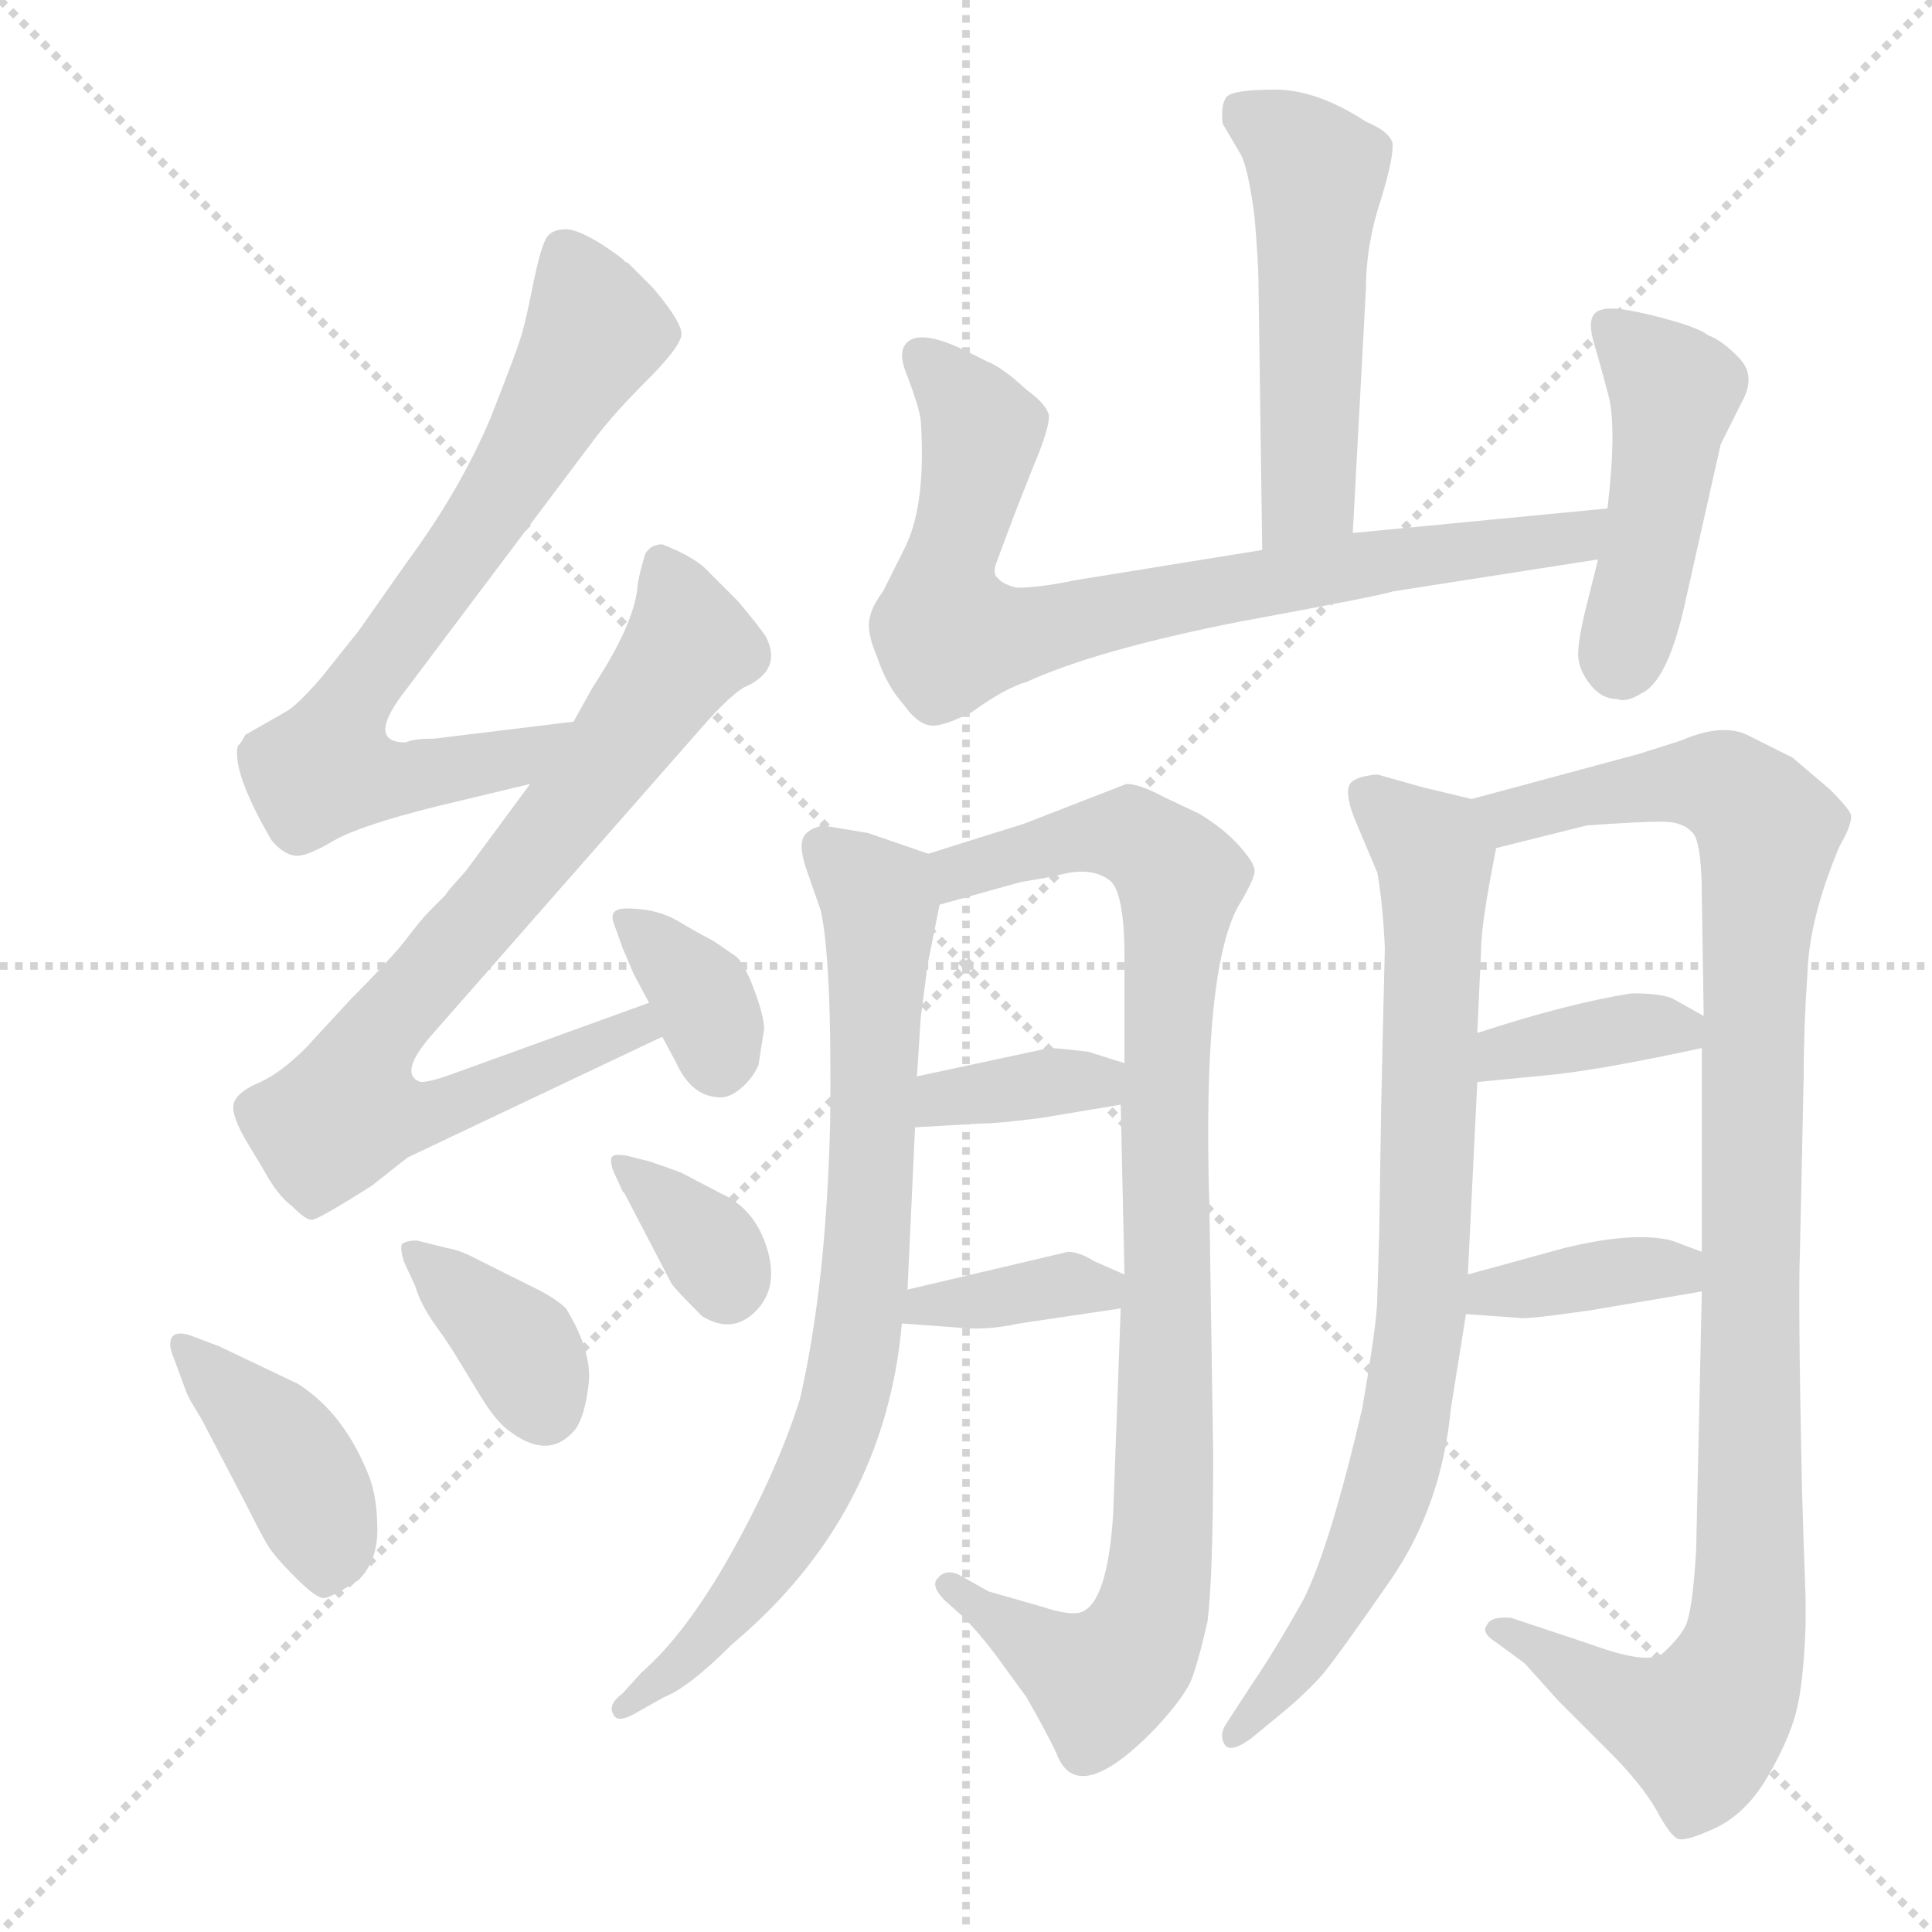 <svg xmlns="http://www.w3.org/2000/svg" version="1.1" viewBox="0 0 1024 1024">
  <g stroke="lightgray" stroke-dasharray="1,1" stroke-width="1" transform="scale(4, 4)">
    <line x1="0" y1="0" x2="256" y2="256" />
    <line x1="256" y1="0" x2="0" y2="256" />
    <line x1="128" y1="0" x2="128" y2="256" />
    <line x1="0" y1="128" x2="256" y2="128" />
  </g>
  <g transform="scale(1.0, -1.0) translate(0.0, -819.50)">
    <style type="text/css">
      
        @keyframes keyframes0 {
          from {
            stroke: blue;
            stroke-dashoffset: 704;
            stroke-width: 128;
          }
          70% {
            animation-timing-function: step-end;
            stroke: blue;
            stroke-dashoffset: 0;
            stroke-width: 128;
          }
          to {
            stroke: black;
            stroke-width: 1024;
          }
        }
        #make-me-a-hanzi-animation-0 {
          animation: keyframes0 0.823s both;
          animation-delay: 0s;
          animation-timing-function: linear;
        }
      
        @keyframes keyframes1 {
          from {
            stroke: blue;
            stroke-dashoffset: 772;
            stroke-width: 128;
          }
          72% {
            animation-timing-function: step-end;
            stroke: blue;
            stroke-dashoffset: 0;
            stroke-width: 128;
          }
          to {
            stroke: black;
            stroke-width: 1024;
          }
        }
        #make-me-a-hanzi-animation-1 {
          animation: keyframes1 0.878s both;
          animation-delay: 0.823s;
          animation-timing-function: linear;
        }
      
        @keyframes keyframes2 {
          from {
            stroke: blue;
            stroke-dashoffset: 343;
            stroke-width: 128;
          }
          53% {
            animation-timing-function: step-end;
            stroke: blue;
            stroke-dashoffset: 0;
            stroke-width: 128;
          }
          to {
            stroke: black;
            stroke-width: 1024;
          }
        }
        #make-me-a-hanzi-animation-2 {
          animation: keyframes2 0.529s both;
          animation-delay: 1.701s;
          animation-timing-function: linear;
        }
      
        @keyframes keyframes3 {
          from {
            stroke: blue;
            stroke-dashoffset: 409;
            stroke-width: 128;
          }
          57% {
            animation-timing-function: step-end;
            stroke: blue;
            stroke-dashoffset: 0;
            stroke-width: 128;
          }
          to {
            stroke: black;
            stroke-width: 1024;
          }
        }
        #make-me-a-hanzi-animation-3 {
          animation: keyframes3 0.583s both;
          animation-delay: 2.23s;
          animation-timing-function: linear;
        }
      
        @keyframes keyframes4 {
          from {
            stroke: blue;
            stroke-dashoffset: 368;
            stroke-width: 128;
          }
          55% {
            animation-timing-function: step-end;
            stroke: blue;
            stroke-dashoffset: 0;
            stroke-width: 128;
          }
          to {
            stroke: black;
            stroke-width: 1024;
          }
        }
        #make-me-a-hanzi-animation-4 {
          animation: keyframes4 0.549s both;
          animation-delay: 2.813s;
          animation-timing-function: linear;
        }
      
        @keyframes keyframes5 {
          from {
            stroke: blue;
            stroke-dashoffset: 343;
            stroke-width: 128;
          }
          53% {
            animation-timing-function: step-end;
            stroke: blue;
            stroke-dashoffset: 0;
            stroke-width: 128;
          }
          to {
            stroke: black;
            stroke-width: 1024;
          }
        }
        #make-me-a-hanzi-animation-5 {
          animation: keyframes5 0.529s both;
          animation-delay: 3.363s;
          animation-timing-function: linear;
        }
      
        @keyframes keyframes6 {
          from {
            stroke: blue;
            stroke-dashoffset: 506;
            stroke-width: 128;
          }
          62% {
            animation-timing-function: step-end;
            stroke: blue;
            stroke-dashoffset: 0;
            stroke-width: 128;
          }
          to {
            stroke: black;
            stroke-width: 1024;
          }
        }
        #make-me-a-hanzi-animation-6 {
          animation: keyframes6 0.662s both;
          animation-delay: 3.892s;
          animation-timing-function: linear;
        }
      
        @keyframes keyframes7 {
          from {
            stroke: blue;
            stroke-dashoffset: 766;
            stroke-width: 128;
          }
          71% {
            animation-timing-function: step-end;
            stroke: blue;
            stroke-dashoffset: 0;
            stroke-width: 128;
          }
          to {
            stroke: black;
            stroke-width: 1024;
          }
        }
        #make-me-a-hanzi-animation-7 {
          animation: keyframes7 0.873s both;
          animation-delay: 4.554s;
          animation-timing-function: linear;
        }
      
        @keyframes keyframes8 {
          from {
            stroke: blue;
            stroke-dashoffset: 448;
            stroke-width: 128;
          }
          59% {
            animation-timing-function: step-end;
            stroke: blue;
            stroke-dashoffset: 0;
            stroke-width: 128;
          }
          to {
            stroke: black;
            stroke-width: 1024;
          }
        }
        #make-me-a-hanzi-animation-8 {
          animation: keyframes8 0.615s both;
          animation-delay: 5.427s;
          animation-timing-function: linear;
        }
      
        @keyframes keyframes9 {
          from {
            stroke: blue;
            stroke-dashoffset: 768;
            stroke-width: 128;
          }
          71% {
            animation-timing-function: step-end;
            stroke: blue;
            stroke-dashoffset: 0;
            stroke-width: 128;
          }
          to {
            stroke: black;
            stroke-width: 1024;
          }
        }
        #make-me-a-hanzi-animation-9 {
          animation: keyframes9 0.875s both;
          animation-delay: 6.042s;
          animation-timing-function: linear;
        }
      
        @keyframes keyframes10 {
          from {
            stroke: blue;
            stroke-dashoffset: 927;
            stroke-width: 128;
          }
          75% {
            animation-timing-function: step-end;
            stroke: blue;
            stroke-dashoffset: 0;
            stroke-width: 128;
          }
          to {
            stroke: black;
            stroke-width: 1024;
          }
        }
        #make-me-a-hanzi-animation-10 {
          animation: keyframes10 1.004s both;
          animation-delay: 6.917s;
          animation-timing-function: linear;
        }
      
        @keyframes keyframes11 {
          from {
            stroke: blue;
            stroke-dashoffset: 359;
            stroke-width: 128;
          }
          54% {
            animation-timing-function: step-end;
            stroke: blue;
            stroke-dashoffset: 0;
            stroke-width: 128;
          }
          to {
            stroke: black;
            stroke-width: 1024;
          }
        }
        #make-me-a-hanzi-animation-11 {
          animation: keyframes11 0.542s both;
          animation-delay: 7.921s;
          animation-timing-function: linear;
        }
      
        @keyframes keyframes12 {
          from {
            stroke: blue;
            stroke-dashoffset: 366;
            stroke-width: 128;
          }
          54% {
            animation-timing-function: step-end;
            stroke: blue;
            stroke-dashoffset: 0;
            stroke-width: 128;
          }
          to {
            stroke: black;
            stroke-width: 1024;
          }
        }
        #make-me-a-hanzi-animation-12 {
          animation: keyframes12 0.548s both;
          animation-delay: 8.463s;
          animation-timing-function: linear;
        }
      
        @keyframes keyframes13 {
          from {
            stroke: blue;
            stroke-dashoffset: 798;
            stroke-width: 128;
          }
          72% {
            animation-timing-function: step-end;
            stroke: blue;
            stroke-dashoffset: 0;
            stroke-width: 128;
          }
          to {
            stroke: black;
            stroke-width: 1024;
          }
        }
        #make-me-a-hanzi-animation-13 {
          animation: keyframes13 0.899s both;
          animation-delay: 9.011s;
          animation-timing-function: linear;
        }
      
        @keyframes keyframes14 {
          from {
            stroke: blue;
            stroke-dashoffset: 1018;
            stroke-width: 128;
          }
          77% {
            animation-timing-function: step-end;
            stroke: blue;
            stroke-dashoffset: 0;
            stroke-width: 128;
          }
          to {
            stroke: black;
            stroke-width: 1024;
          }
        }
        #make-me-a-hanzi-animation-14 {
          animation: keyframes14 1.078s both;
          animation-delay: 9.91s;
          animation-timing-function: linear;
        }
      
        @keyframes keyframes15 {
          from {
            stroke: blue;
            stroke-dashoffset: 367;
            stroke-width: 128;
          }
          54% {
            animation-timing-function: step-end;
            stroke: blue;
            stroke-dashoffset: 0;
            stroke-width: 128;
          }
          to {
            stroke: black;
            stroke-width: 1024;
          }
        }
        #make-me-a-hanzi-animation-15 {
          animation: keyframes15 0.549s both;
          animation-delay: 10.989s;
          animation-timing-function: linear;
        }
      
        @keyframes keyframes16 {
          from {
            stroke: blue;
            stroke-dashoffset: 371;
            stroke-width: 128;
          }
          55% {
            animation-timing-function: step-end;
            stroke: blue;
            stroke-dashoffset: 0;
            stroke-width: 128;
          }
          to {
            stroke: black;
            stroke-width: 1024;
          }
        }
        #make-me-a-hanzi-animation-16 {
          animation: keyframes16 0.552s both;
          animation-delay: 11.537s;
          animation-timing-function: linear;
        }
      
    </style>
    
      <path d="M 304 437 L 230 428 Q 219 428 215 426 Q 193 426 216 455 L 316 588 Q 326 601 343 618 Q 359 634 361 641 Q 363 647 346 667 L 333 680 L 331 681 Q 331 682 319 690 Q 306 698 300 698 Q 293 698 290 694 Q 287 690 283 671 Q 279 651 277 644 Q 275 636 260 598 Q 244 560 216 522 L 190 485 L 170 460 Q 157 445 151 442 L 130 430 Q 128 426 126 424 Q 123 410 144 374 Q 150 367 156 366 Q 162 365 177 374 Q 191 382 231 392 L 281 404 C 310 411 334 441 304 437 Z" fill="lightgray" />
    
      <path d="M 344 288 L 239 250 Q 228 246 223 246 Q 211 250 228 270 L 372 434 Q 386 450 394 455 Q 415 464 406 482 Q 402 488 391 501 L 376 516 Q 369 524 351 531 Q 345 531 342 526 Q 339 516 338 510 Q 337 490 314 455 L 304 437 L 281 404 L 247 358 L 239 349 Q 238 348 236 345 Q 233 342 228 337 Q 223 332 214 320 Q 204 308 186 290 L 162 264 Q 149 251 138 246 Q 126 241 124 235 Q 122 229 131 214 L 140 199 Q 147 186 155 180 Q 162 173 165 173 Q 167 172 197 191 L 216 206 L 351 270 C 378 283 372 298 344 288 Z" fill="lightgray" />
    
      <path d="M 405 274 Q 405 281 399.5 295.5 Q 394 310 389.5 313 Q 385 316 381.5 318.5 Q 378 321 374 323 Q 370 325 359 331.5 Q 348 338 332 338 Q 323 338 325 331 L 330 317 L 336 303 L 344 288 L 351 270 L 358 257 Q 366 239 380 238 Q 386 237 392.5 242.5 Q 399 248 402 255 L 405 274 Z" fill="lightgray" />
    
      <path d="M 100 112 Q 93 114 91 110.5 Q 89 107 92 100 L 99 81 L 101 77 L 107 67 L 130 23 Q 139 5 142.5 -0.5 Q 146 -6 157 -17 Q 168 -28 172 -27.5 Q 176 -27 190 -18 Q 200 -8 200 8.5 Q 200 25 196 36 Q 183 70 158 86 L 116 106 L 100 112 Z" fill="lightgray" />
    
      <path d="M 220 138 Q 223 128 230.5 117.5 Q 238 107 241 102 L 255 79 Q 263 66 270 61 Q 291 45 305 62 Q 310 69 312 86 Q 314 103 300 126 Q 294 132 279 139 L 255 151 Q 244 157 237 158 L 221 162 Q 215 162 213 160 Q 212 158 214 151 L 220 138 Z" fill="lightgray" />
    
      <path d="M 330 188 L 331 187 L 356 139 Q 359 135 372 122 Q 388 112 400.5 124.5 Q 413 137 406.5 158 Q 400 179 382 187 L 361 198 Q 353 201 344 204 L 332 207 Q 326 208 324.5 206.5 Q 323 205 325 199 L 330 188 Z" fill="lightgray" />
    
      <path d="M 717 537 L 724 667 Q 724 690 732 714 Q 739 737 738 744 Q 736 750 724 755 Q 698 772 676 772 Q 653 772 650 768 Q 647 764 648 754 L 658 737 Q 662 728 665 704 Q 667 679 667 671 L 669 528 C 669 498 715 507 717 537 Z" fill="lightgray" />
    
      <path d="M 669 528 L 570 512 Q 551 508 539 508 Q 531 510 529 513 Q 526 515 528 521 L 537 545 Q 540 553 548 573 Q 556 592 556 599 Q 555 605 544 613 Q 531 625 523 628 L 513 633 Q 493 643 484 640 Q 474 636 481 620 Q 487 604 488 597 Q 491 553 480 530 L 468 506 Q 462 498 461 492 Q 459 485 465 471 Q 470 456 479 446 Q 486 436 493 435 Q 499 434 515 442 Q 533 455 544 458 Q 581 475 657 490 Q 733 504 738 506 L 847 523 C 877 528 882 553 852 550 L 717 537 L 669 528 Z" fill="lightgray" />
    
      <path d="M 847 523 L 841 499 Q 836 479 836.5 471.5 Q 837 464 843 456.5 Q 849 449 857 449 Q 862 447 870 452 Q 883 458 892 495 L 912 584 L 923 606 Q 931 620 922 629.5 Q 913 639 905 642 Q 900 646 881 651 Q 862 656 854 656 Q 846 656 844 651.5 Q 842 647 845 637 Q 848 627 852.5 610 Q 857 593 852 550 L 847 523 Z" fill="lightgray" />
    
      <path d="M 492 367 L 460 378 L 436 382 Q 428 380 426 376 Q 423 371 428 357 L 435 337 Q 441 310 440 225 Q 438 139 424 78 Q 412 40 388 -3 Q 364 -46 340 -67 L 330 -78 Q 322 -84 325 -89 Q 327 -94 336 -89 L 352 -80 Q 365 -75 388 -52 Q 469 16 478 118 L 481 136 L 485 222 L 486 249 L 488 280 L 491 303 Q 491 305 492 310 L 498 340 C 503 363 503 363 492 367 Z" fill="lightgray" />
    
      <path d="M 594 126 L 590 17 Q 587 -30 573 -35 Q 567 -37 552 -32 L 524 -24 L 508 -15 Q 501 -12 497 -17 Q 493 -21 501 -29 L 510 -37 Q 519 -46 528 -58 L 544 -80 Q 556 -101 560 -110 Q 571 -139 612 -97 Q 626 -82 631 -72 Q 635 -62 640 -40 Q 643 -16 643 50 L 641 180 Q 637 310 658 342 Q 665 354 665 358 Q 665 362 657 371 Q 649 380 636 388 L 617 397 Q 604 404 597 404 L 543 383 L 492 367 C 463 358 469 332 498 340 L 541 352 L 553 354 L 567 357 Q 580 359 588 353 Q 596 347 596 312 L 596 256 L 594 234 L 596 144 L 594 126 Z" fill="lightgray" />
    
      <path d="M 485 222 L 520 224 Q 529 224 552 227 L 594 234 C 624 239 625 247 596 256 L 577 262 Q 561 264 556 264 L 486 249 C 457 243 455 220 485 222 Z" fill="lightgray" />
    
      <path d="M 478 118 L 506 116 Q 522 114 540 118 L 594 126 C 624 130 623 132 596 144 L 580 151 Q 572 156 566 156 L 481 136 C 452 129 448 120 478 118 Z" fill="lightgray" />
    
      <path d="M 732 230 L 731 166 L 730 132 Q 730 119 722 73 Q 705 0 691 -28 Q 676 -55 663 -74 L 650 -94 Q 646 -100 649 -105 Q 652 -110 663 -102 L 680 -88 Q 691 -79 701 -68 Q 710 -57 737 -18 Q 764 21 769 73 L 777 123 L 778 144 L 783 246 L 783 272 L 785 316 Q 785 330 793 370 C 797 392 797 392 780 396 L 755 402 L 730 409 Q 717 408 715 403 Q 713 397 719 383 L 730 357 Q 733 340 734 317 L 733 276 L 732 230 Z" fill="lightgray" />
    
      <path d="M 902 135 L 899 -2 Q 897 -36 893 -43 Q 889 -50 881 -57 Q 873 -63 843 -52 L 801 -38 Q 790 -37 788 -42 Q 785 -46 793 -51 L 808 -62 L 826 -82 L 853 -109 Q 870 -126 878 -140 Q 885 -153 889 -155 Q 893 -157 910 -149 Q 926 -141 937 -122 Q 948 -103 952 -88 Q 956 -72 957 -42 L 957 -27 L 956 1 L 955 34 Q 953 131 954 156 L 956 249 Q 956 275 958 304 Q 959 333 975 371 Q 982 383 981 388 Q 979 392 970 401 L 950 418 L 928 429 Q 914 437 891 427 L 869 420 L 780 396 C 751 388 764 363 793 370 L 841 382 Q 869 384 881 384 Q 893 384 898 377 Q 902 370 902 344 L 903 281 L 902 264 L 902 156 L 902 135 Z" fill="lightgray" />
    
      <path d="M 783 246 L 824 250 Q 851 253 902 264 C 925 269 925 269 903 281 L 887 290 Q 881 293 865 293 Q 832 288 783 272 C 754 263 753 243 783 246 Z" fill="lightgray" />
    
      <path d="M 777 123 L 805 121 Q 808 120 843 125 L 902 135 C 932 140 930 145 902 156 L 886 162 Q 866 167 829 158 L 778 144 C 749 136 747 125 777 123 Z" fill="lightgray" />
    
    
      <clipPath id="make-me-a-hanzi-clip-0">
        <path d="M 304 437 L 230 428 Q 219 428 215 426 Q 193 426 216 455 L 316 588 Q 326 601 343 618 Q 359 634 361 641 Q 363 647 346 667 L 333 680 L 331 681 Q 331 682 319 690 Q 306 698 300 698 Q 293 698 290 694 Q 287 690 283 671 Q 279 651 277 644 Q 275 636 260 598 Q 244 560 216 522 L 190 485 L 170 460 Q 157 445 151 442 L 130 430 Q 128 426 126 424 Q 123 410 144 374 Q 150 367 156 366 Q 162 365 177 374 Q 191 382 231 392 L 281 404 C 310 411 334 441 304 437 Z" />
      </clipPath>
      <path clip-path="url(#make-me-a-hanzi-clip-0)" d="M 299 686 L 316 644 L 267 559 L 181 439 L 174 413 L 217 406 L 273 418 L 297 434" fill="none" id="make-me-a-hanzi-animation-0" stroke-dasharray="576 1152" stroke-linecap="round" />
    
      <clipPath id="make-me-a-hanzi-clip-1">
        <path d="M 344 288 L 239 250 Q 228 246 223 246 Q 211 250 228 270 L 372 434 Q 386 450 394 455 Q 415 464 406 482 Q 402 488 391 501 L 376 516 Q 369 524 351 531 Q 345 531 342 526 Q 339 516 338 510 Q 337 490 314 455 L 304 437 L 281 404 L 247 358 L 239 349 Q 238 348 236 345 Q 233 342 228 337 Q 223 332 214 320 Q 204 308 186 290 L 162 264 Q 149 251 138 246 Q 126 241 124 235 Q 122 229 131 214 L 140 199 Q 147 186 155 180 Q 162 173 165 173 Q 167 172 197 191 L 216 206 L 351 270 C 378 283 372 298 344 288 Z" />
      </clipPath>
      <path clip-path="url(#make-me-a-hanzi-clip-1)" d="M 352 518 L 365 477 L 327 422 L 199 270 L 185 232 L 230 230 L 337 275 L 338 281" fill="none" id="make-me-a-hanzi-animation-1" stroke-dasharray="644 1288" stroke-linecap="round" />
    
      <clipPath id="make-me-a-hanzi-clip-2">
        <path d="M 405 274 Q 405 281 399.5 295.5 Q 394 310 389.5 313 Q 385 316 381.5 318.5 Q 378 321 374 323 Q 370 325 359 331.5 Q 348 338 332 338 Q 323 338 325 331 L 330 317 L 336 303 L 344 288 L 351 270 L 358 257 Q 366 239 380 238 Q 386 237 392.5 242.5 Q 399 248 402 255 L 405 274 Z" />
      </clipPath>
      <path clip-path="url(#make-me-a-hanzi-clip-2)" d="M 336 327 L 373 290 L 380 256" fill="none" id="make-me-a-hanzi-animation-2" stroke-dasharray="215 430" stroke-linecap="round" />
    
      <clipPath id="make-me-a-hanzi-clip-3">
        <path d="M 100 112 Q 93 114 91 110.5 Q 89 107 92 100 L 99 81 L 101 77 L 107 67 L 130 23 Q 139 5 142.5 -0.5 Q 146 -6 157 -17 Q 168 -28 172 -27.5 Q 176 -27 190 -18 Q 200 -8 200 8.5 Q 200 25 196 36 Q 183 70 158 86 L 116 106 L 100 112 Z" />
      </clipPath>
      <path clip-path="url(#make-me-a-hanzi-clip-3)" d="M 96 106 L 152 50 L 173 5 L 172 -19" fill="none" id="make-me-a-hanzi-animation-3" stroke-dasharray="281 562" stroke-linecap="round" />
    
      <clipPath id="make-me-a-hanzi-clip-4">
        <path d="M 220 138 Q 223 128 230.5 117.5 Q 238 107 241 102 L 255 79 Q 263 66 270 61 Q 291 45 305 62 Q 310 69 312 86 Q 314 103 300 126 Q 294 132 279 139 L 255 151 Q 244 157 237 158 L 221 162 Q 215 162 213 160 Q 212 158 214 151 L 220 138 Z" />
      </clipPath>
      <path clip-path="url(#make-me-a-hanzi-clip-4)" d="M 218 156 L 272 110 L 289 73" fill="none" id="make-me-a-hanzi-animation-4" stroke-dasharray="240 480" stroke-linecap="round" />
    
      <clipPath id="make-me-a-hanzi-clip-5">
        <path d="M 330 188 L 331 187 L 356 139 Q 359 135 372 122 Q 388 112 400.5 124.5 Q 413 137 406.5 158 Q 400 179 382 187 L 361 198 Q 353 201 344 204 L 332 207 Q 326 208 324.5 206.5 Q 323 205 325 199 L 330 188 Z" />
      </clipPath>
      <path clip-path="url(#make-me-a-hanzi-clip-5)" d="M 329 203 L 374 162 L 385 138" fill="none" id="make-me-a-hanzi-animation-5" stroke-dasharray="215 430" stroke-linecap="round" />
    
      <clipPath id="make-me-a-hanzi-clip-6">
        <path d="M 717 537 L 724 667 Q 724 690 732 714 Q 739 737 738 744 Q 736 750 724 755 Q 698 772 676 772 Q 653 772 650 768 Q 647 764 648 754 L 658 737 Q 662 728 665 704 Q 667 679 667 671 L 669 528 C 669 498 715 507 717 537 Z" />
      </clipPath>
      <path clip-path="url(#make-me-a-hanzi-clip-6)" d="M 658 760 L 698 728 L 693 558 L 674 536" fill="none" id="make-me-a-hanzi-animation-6" stroke-dasharray="378 756" stroke-linecap="round" />
    
      <clipPath id="make-me-a-hanzi-clip-7">
        <path d="M 669 528 L 570 512 Q 551 508 539 508 Q 531 510 529 513 Q 526 515 528 521 L 537 545 Q 540 553 548 573 Q 556 592 556 599 Q 555 605 544 613 Q 531 625 523 628 L 513 633 Q 493 643 484 640 Q 474 636 481 620 Q 487 604 488 597 Q 491 553 480 530 L 468 506 Q 462 498 461 492 Q 459 485 465 471 Q 470 456 479 446 Q 486 436 493 435 Q 499 434 515 442 Q 533 455 544 458 Q 581 475 657 490 Q 733 504 738 506 L 847 523 C 877 528 882 553 852 550 L 717 537 L 669 528 Z" />
      </clipPath>
      <path clip-path="url(#make-me-a-hanzi-clip-7)" d="M 490 629 L 520 590 L 499 498 L 501 485 L 515 481 L 732 522 L 835 534 L 845 544" fill="none" id="make-me-a-hanzi-animation-7" stroke-dasharray="638 1276" stroke-linecap="round" />
    
      <clipPath id="make-me-a-hanzi-clip-8">
        <path d="M 847 523 L 841 499 Q 836 479 836.5 471.5 Q 837 464 843 456.5 Q 849 449 857 449 Q 862 447 870 452 Q 883 458 892 495 L 912 584 L 923 606 Q 931 620 922 629.5 Q 913 639 905 642 Q 900 646 881 651 Q 862 656 854 656 Q 846 656 844 651.5 Q 842 647 845 637 Q 848 627 852.5 610 Q 857 593 852 550 L 847 523 Z" />
      </clipPath>
      <path clip-path="url(#make-me-a-hanzi-clip-8)" d="M 853 645 L 887 610 L 859 470" fill="none" id="make-me-a-hanzi-animation-8" stroke-dasharray="320 640" stroke-linecap="round" />
    
      <clipPath id="make-me-a-hanzi-clip-9">
        <path d="M 492 367 L 460 378 L 436 382 Q 428 380 426 376 Q 423 371 428 357 L 435 337 Q 441 310 440 225 Q 438 139 424 78 Q 412 40 388 -3 Q 364 -46 340 -67 L 330 -78 Q 322 -84 325 -89 Q 327 -94 336 -89 L 352 -80 Q 365 -75 388 -52 Q 469 16 478 118 L 481 136 L 485 222 L 486 249 L 488 280 L 491 303 Q 491 305 492 310 L 498 340 C 503 363 503 363 492 367 Z" />
      </clipPath>
      <path clip-path="url(#make-me-a-hanzi-clip-9)" d="M 435 371 L 467 338 L 461 173 L 450 85 L 432 35 L 404 -13 L 374 -51 L 330 -85" fill="none" id="make-me-a-hanzi-animation-9" stroke-dasharray="640 1280" stroke-linecap="round" />
    
      <clipPath id="make-me-a-hanzi-clip-10">
        <path d="M 594 126 L 590 17 Q 587 -30 573 -35 Q 567 -37 552 -32 L 524 -24 L 508 -15 Q 501 -12 497 -17 Q 493 -21 501 -29 L 510 -37 Q 519 -46 528 -58 L 544 -80 Q 556 -101 560 -110 Q 571 -139 612 -97 Q 626 -82 631 -72 Q 635 -62 640 -40 Q 643 -16 643 50 L 641 180 Q 637 310 658 342 Q 665 354 665 358 Q 665 362 657 371 Q 649 380 636 388 L 617 397 Q 604 404 597 404 L 543 383 L 492 367 C 463 358 469 332 498 340 L 541 352 L 553 354 L 567 357 Q 580 359 588 353 Q 596 347 596 312 L 596 256 L 594 234 L 596 144 L 594 126 Z" />
      </clipPath>
      <path clip-path="url(#make-me-a-hanzi-clip-10)" d="M 503 348 L 508 357 L 584 378 L 601 376 L 626 354 L 617 227 L 617 20 L 609 -39 L 598 -60 L 583 -72 L 503 -21" fill="none" id="make-me-a-hanzi-animation-10" stroke-dasharray="799 1598" stroke-linecap="round" />
    
      <clipPath id="make-me-a-hanzi-clip-11">
        <path d="M 485 222 L 520 224 Q 529 224 552 227 L 594 234 C 624 239 625 247 596 256 L 577 262 Q 561 264 556 264 L 486 249 C 457 243 455 220 485 222 Z" />
      </clipPath>
      <path clip-path="url(#make-me-a-hanzi-clip-11)" d="M 490 229 L 500 237 L 589 251" fill="none" id="make-me-a-hanzi-animation-11" stroke-dasharray="231 462" stroke-linecap="round" />
    
      <clipPath id="make-me-a-hanzi-clip-12">
        <path d="M 478 118 L 506 116 Q 522 114 540 118 L 594 126 C 624 130 623 132 596 144 L 580 151 Q 572 156 566 156 L 481 136 C 452 129 448 120 478 118 Z" />
      </clipPath>
      <path clip-path="url(#make-me-a-hanzi-clip-12)" d="M 485 121 L 491 129 L 590 140" fill="none" id="make-me-a-hanzi-animation-12" stroke-dasharray="238 476" stroke-linecap="round" />
    
      <clipPath id="make-me-a-hanzi-clip-13">
        <path d="M 732 230 L 731 166 L 730 132 Q 730 119 722 73 Q 705 0 691 -28 Q 676 -55 663 -74 L 650 -94 Q 646 -100 649 -105 Q 652 -110 663 -102 L 680 -88 Q 691 -79 701 -68 Q 710 -57 737 -18 Q 764 21 769 73 L 777 123 L 778 144 L 783 246 L 783 272 L 785 316 Q 785 330 793 370 C 797 392 797 392 780 396 L 755 402 L 730 409 Q 717 408 715 403 Q 713 397 719 383 L 730 357 Q 733 340 734 317 L 733 276 L 732 230 Z" />
      </clipPath>
      <path clip-path="url(#make-me-a-hanzi-clip-13)" d="M 723 399 L 761 365 L 753 120 L 746 69 L 724 -2 L 699 -47 L 655 -100" fill="none" id="make-me-a-hanzi-animation-13" stroke-dasharray="670 1340" stroke-linecap="round" />
    
      <clipPath id="make-me-a-hanzi-clip-14">
        <path d="M 902 135 L 899 -2 Q 897 -36 893 -43 Q 889 -50 881 -57 Q 873 -63 843 -52 L 801 -38 Q 790 -37 788 -42 Q 785 -46 793 -51 L 808 -62 L 826 -82 L 853 -109 Q 870 -126 878 -140 Q 885 -153 889 -155 Q 893 -157 910 -149 Q 926 -141 937 -122 Q 948 -103 952 -88 Q 956 -72 957 -42 L 957 -27 L 956 1 L 955 34 Q 953 131 954 156 L 956 249 Q 956 275 958 304 Q 959 333 975 371 Q 982 383 981 388 Q 979 392 970 401 L 950 418 L 928 429 Q 914 437 891 427 L 869 420 L 780 396 C 751 388 764 363 793 370 L 841 382 Q 869 384 881 384 Q 893 384 898 377 Q 902 370 902 344 L 903 281 L 902 264 L 902 156 L 902 135 Z" />
      </clipPath>
      <path clip-path="url(#make-me-a-hanzi-clip-14)" d="M 789 392 L 800 387 L 906 405 L 920 399 L 937 377 L 929 289 L 928 -21 L 917 -74 L 901 -96 L 882 -92 L 795 -43" fill="none" id="make-me-a-hanzi-animation-14" stroke-dasharray="890 1780" stroke-linecap="round" />
    
      <clipPath id="make-me-a-hanzi-clip-15">
        <path d="M 783 246 L 824 250 Q 851 253 902 264 C 925 269 925 269 903 281 L 887 290 Q 881 293 865 293 Q 832 288 783 272 C 754 263 753 243 783 246 Z" />
      </clipPath>
      <path clip-path="url(#make-me-a-hanzi-clip-15)" d="M 789 253 L 811 265 L 896 277" fill="none" id="make-me-a-hanzi-animation-15" stroke-dasharray="239 478" stroke-linecap="round" />
    
      <clipPath id="make-me-a-hanzi-clip-16">
        <path d="M 777 123 L 805 121 Q 808 120 843 125 L 902 135 C 932 140 930 145 902 156 L 886 162 Q 866 167 829 158 L 778 144 C 749 136 747 125 777 123 Z" />
      </clipPath>
      <path clip-path="url(#make-me-a-hanzi-clip-16)" d="M 784 128 L 790 135 L 895 151" fill="none" id="make-me-a-hanzi-animation-16" stroke-dasharray="243 486" stroke-linecap="round" />
    
  </g>
</svg>